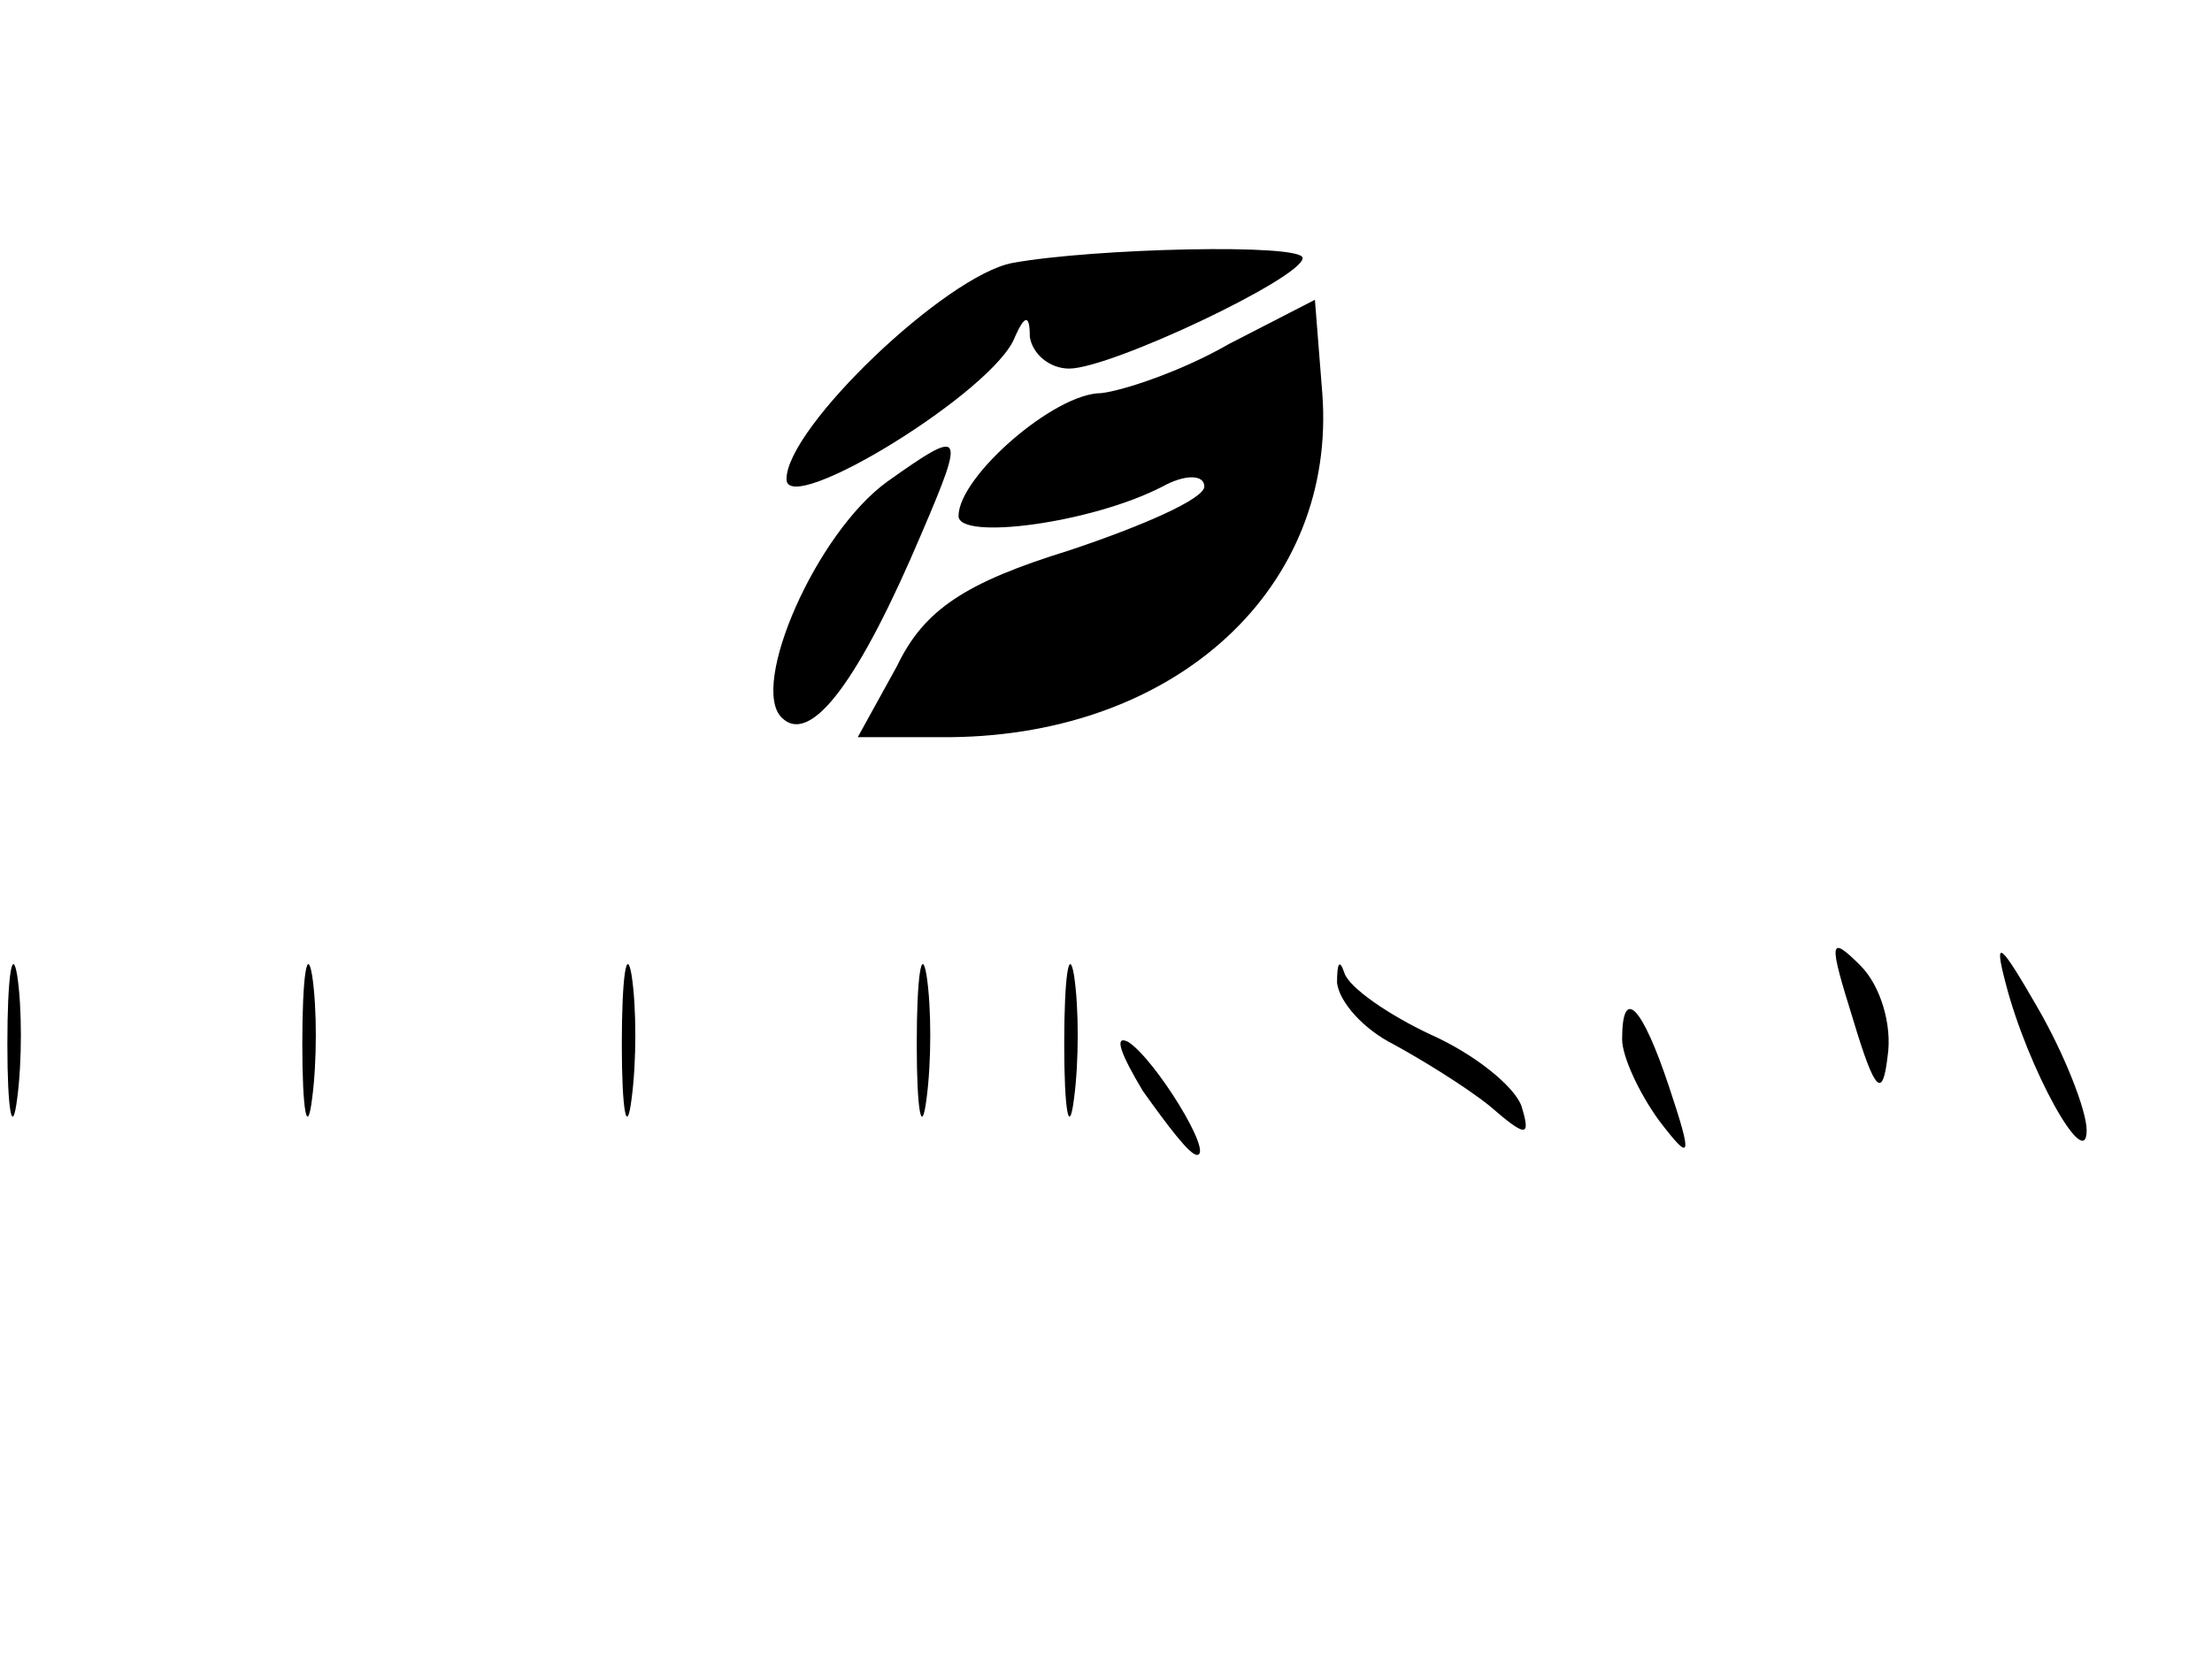 <?xml version="1.0" standalone="no"?>
<!DOCTYPE svg PUBLIC "-//W3C//DTD SVG 20010904//EN"
 "http://www.w3.org/TR/2001/REC-SVG-20010904/DTD/svg10.dtd">
<svg version="1.0" xmlns="http://www.w3.org/2000/svg"
 width="90pt" height="68pt" viewBox="0 0 90 68"
 preserveAspectRatio="xMidYMid meet">

<g transform="translate(0,68) scale(0.1,-0.1)"
fill="#000000" stroke="none">
<path d="M412 573 c-27 -5 -92 -67 -92 -88 0 -16 85 36 93 58 4 9 6 9 6 0 1
-7 8 -13 16 -13 17 0 95 37 95 45 0 6 -85 4 -118 -2z"/>
<path d="M500 540 c-19 -11 -43 -19 -52 -20 -19 0 -58 -34 -58 -50 0 -10 54
-3 83 12 9 5 17 5 17 0 0 -5 -25 -16 -55 -26 -42 -13 -59 -24 -70 -47 l-16
-29 38 0 c92 1 157 61 151 140 l-3 38 -35 -18z"/>
<path d="M361 484 c-29 -21 -56 -83 -43 -96 12 -12 32 16 57 75 18 42 17 43
-14 21z"/>
<path d="M3 255 c0 -27 2 -38 4 -22 2 15 2 37 0 50 -2 12 -4 0 -4 -28z"/>
<path d="M123 255 c0 -27 2 -38 4 -22 2 15 2 37 0 50 -2 12 -4 0 -4 -28z"/>
<path d="M253 255 c0 -27 2 -38 4 -22 2 15 2 37 0 50 -2 12 -4 0 -4 -28z"/>
<path d="M373 255 c0 -27 2 -38 4 -22 2 15 2 37 0 50 -2 12 -4 0 -4 -28z"/>
<path d="M433 255 c0 -27 2 -38 4 -22 2 15 2 37 0 50 -2 12 -4 0 -4 -28z"/>
<path d="M544 280 c1 -8 11 -19 23 -25 11 -6 29 -17 39 -25 15 -13 17 -13 13
0 -3 8 -19 21 -37 29 -17 8 -33 19 -35 25 -2 6 -3 4 -3 -4z"/>
<path d="M754 265 c9 -30 12 -32 14 -15 2 13 -3 29 -11 37 -13 13 -13 10 -3
-22z"/>
<path d="M816 280 c9 -35 33 -78 33 -60 0 8 -9 31 -20 50 -15 26 -18 29 -13
10z"/>
<path d="M660 257 c0 -7 7 -22 15 -33 13 -17 14 -16 4 14 -11 33 -19 41 -19
19z"/>
<path d="M465 236 c10 -14 19 -26 22 -26 7 0 -17 39 -28 46 -6 3 -3 -5 6 -20z"/>
</g>
</svg>

